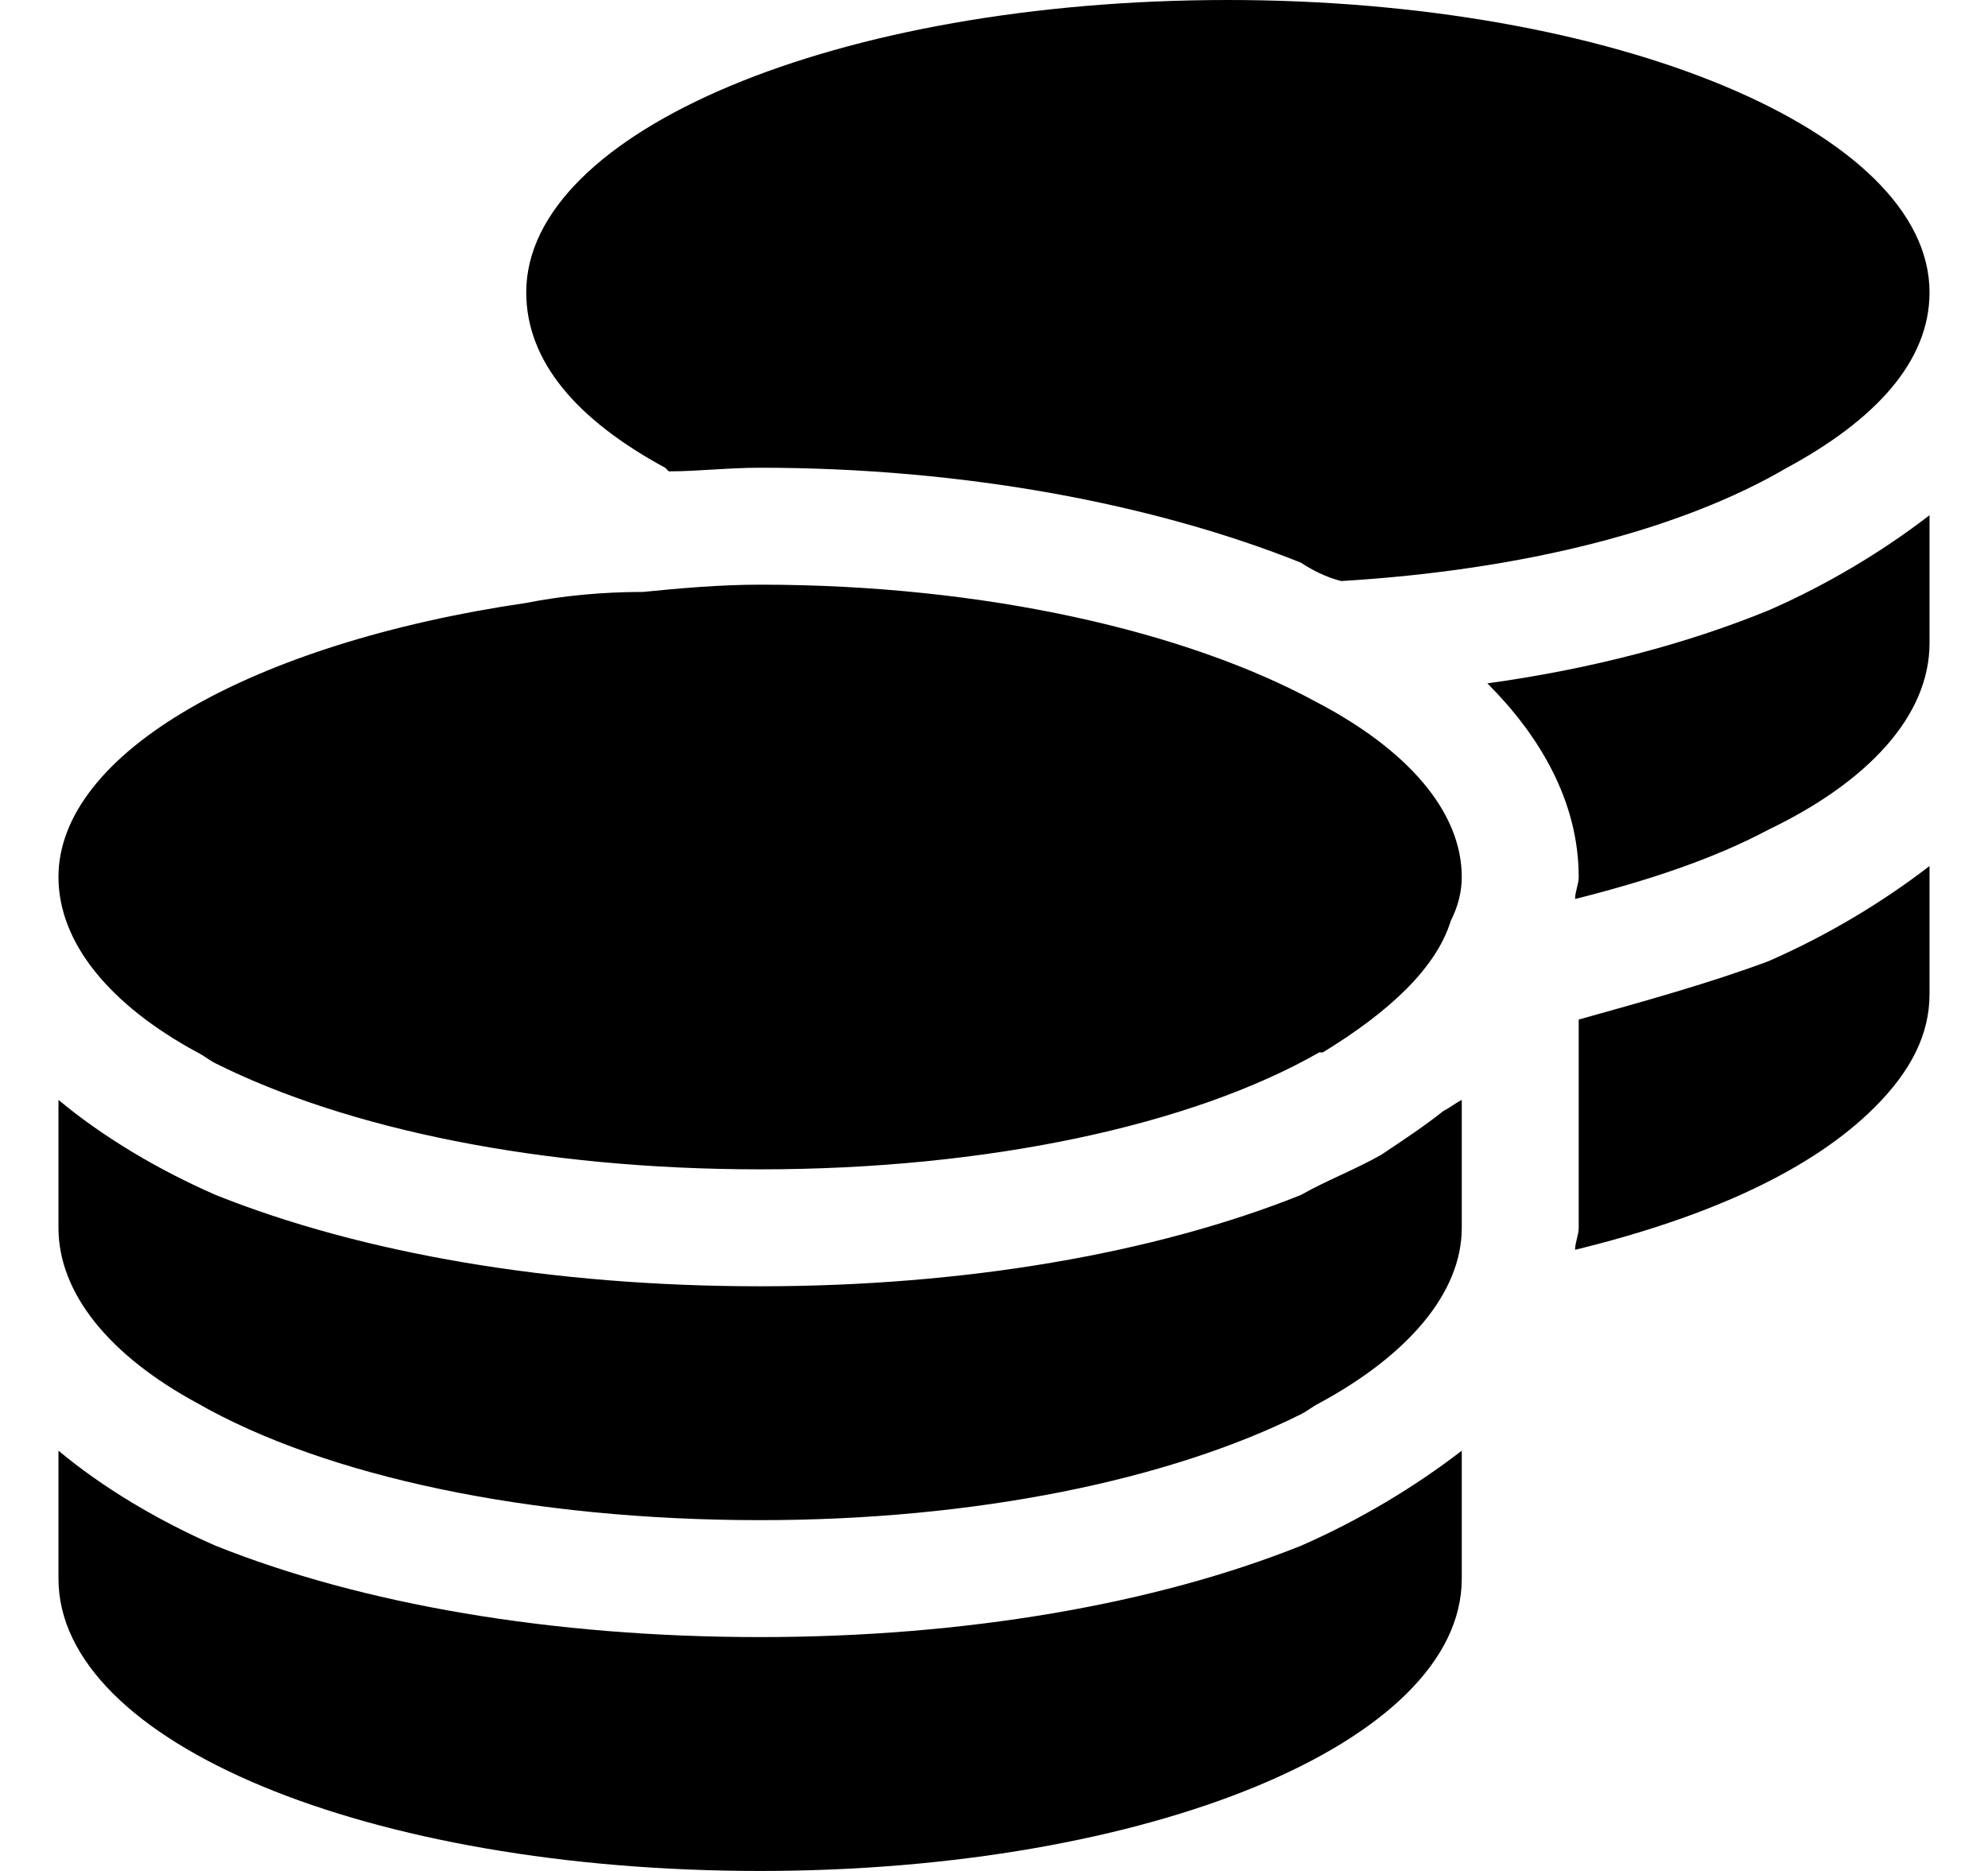 <svg width="17" height="16" viewBox="0 0 17 16" fill="none" xmlns="http://www.w3.org/2000/svg">
<path d="M16.5 2.5C16.5 3.094 16.031 3.594 15.281 4C14.375 4.531 13.031 4.875 11.469 4.969C11.344 4.938 11.219 4.875 11.125 4.812C9.875 4.312 8.25 4 6.5 4C6.219 4 5.969 4.031 5.719 4.031L5.688 4C4.938 3.594 4.5 3.094 4.5 2.5C4.5 1.125 7.156 0 10.5 0C13.812 0 16.5 1.125 16.5 2.5ZM5.5 5.062C5.812 5.031 6.156 5 6.5 5C8.438 5 10.156 5.406 11.25 6C12.031 6.406 12.5 6.938 12.5 7.5C12.5 7.625 12.469 7.75 12.406 7.875C12.281 8.281 11.875 8.656 11.312 9H11.281C10.188 9.625 8.438 10 6.5 10C4.625 10 2.969 9.656 1.844 9.094C1.781 9.062 1.75 9.031 1.688 9C0.938 8.594 0.5 8.062 0.5 7.5C0.5 6.438 2.156 5.5 4.5 5.156C4.812 5.094 5.156 5.062 5.5 5.062ZM12.719 5.844C13.625 5.719 14.438 5.5 15.125 5.219C15.625 5 16.094 4.719 16.5 4.406V5.5C16.5 6.125 15.969 6.688 15.125 7.094C14.656 7.344 14.094 7.531 13.469 7.688C13.469 7.625 13.5 7.562 13.5 7.5C13.5 6.844 13.156 6.281 12.719 5.844ZM12.5 10.5C12.5 11.062 12.031 11.594 11.281 12C11.219 12.031 11.188 12.062 11.125 12.094C10 12.656 8.344 13 6.5 13C4.531 13 2.781 12.625 1.688 12C0.938 11.594 0.5 11.062 0.5 10.5V9.406C0.875 9.719 1.344 10 1.844 10.219C3.094 10.719 4.719 11 6.5 11C8.25 11 9.875 10.719 11.125 10.219C11.344 10.094 11.594 10 11.812 9.875C12 9.75 12.188 9.625 12.344 9.5C12.406 9.469 12.438 9.438 12.5 9.406V10.5ZM13.5 8.719C14.062 8.562 14.625 8.406 15.125 8.219C15.625 8 16.094 7.719 16.5 7.406V8.5C16.5 8.844 16.344 9.156 16.031 9.469C15.5 10 14.625 10.406 13.469 10.688C13.469 10.625 13.5 10.562 13.5 10.5V8.719ZM6.5 14C8.25 14 9.875 13.719 11.125 13.219C11.625 13 12.094 12.719 12.5 12.406V13.5C12.5 14.906 9.812 16 6.5 16C3.156 16 0.5 14.906 0.5 13.5V12.406C0.875 12.719 1.344 13 1.844 13.219C3.094 13.719 4.719 14 6.5 14Z" fill="black"/>
</svg>
